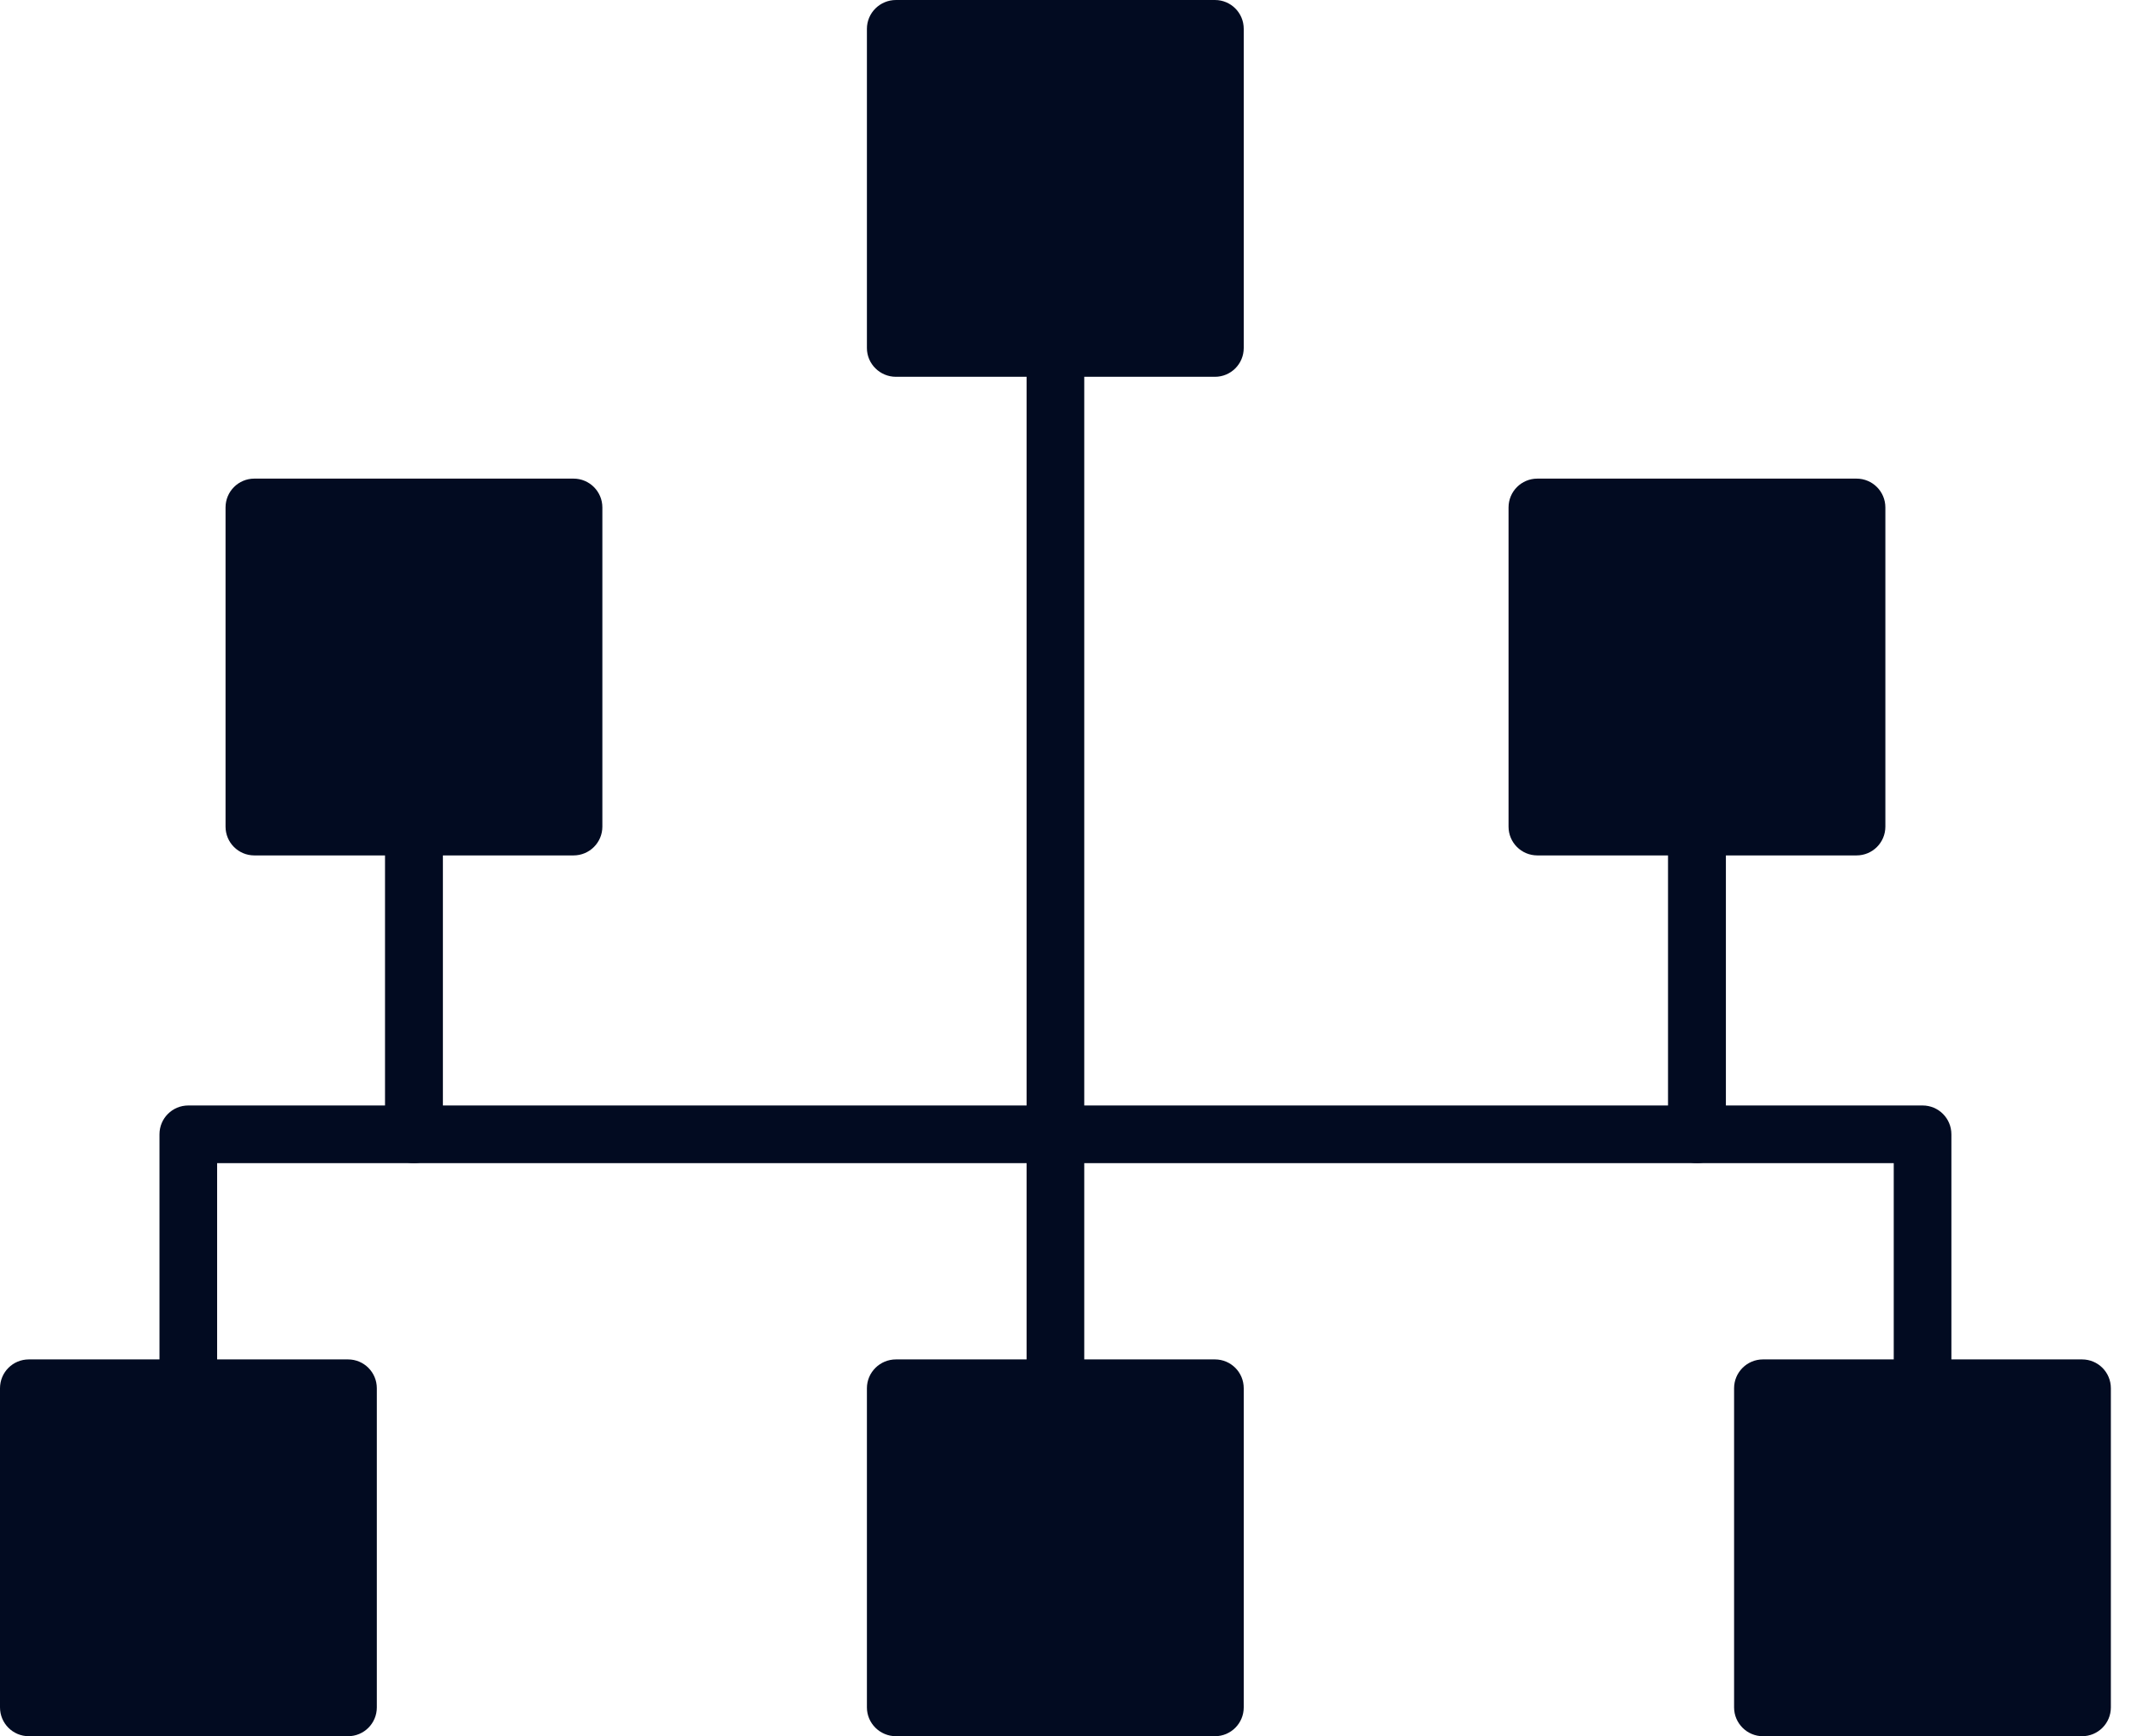 <svg width="48" height="39" viewBox="0 0 48 39" fill="none" xmlns="http://www.w3.org/2000/svg">
<path fill-rule="evenodd" clip-rule="evenodd" d="M43.184 31.831C42.826 31.831 42.536 31.542 42.536 31.183V26.127H24.354V31.183C24.354 31.542 24.065 31.831 23.707 31.831C23.349 31.831 23.059 31.542 23.059 31.183V25.48C23.059 25.121 23.349 24.832 23.707 24.832H43.184C43.542 24.832 43.831 25.121 43.831 25.48V31.183C43.831 31.542 43.542 31.831 43.184 31.831Z" fill="#020B21"/>
<path fill-rule="evenodd" clip-rule="evenodd" d="M4.23 31.831C3.871 31.831 3.582 31.542 3.582 31.183V25.48C3.582 25.121 3.871 24.832 4.23 24.832H23.707C24.065 24.832 24.354 25.121 24.354 25.48C24.354 25.838 24.065 26.127 23.707 26.127H4.877V31.183C4.877 31.542 4.588 31.831 4.23 31.831Z" fill="#020B21"/>
<path fill-rule="evenodd" clip-rule="evenodd" d="M7.817 39H0.648C0.289 39 0 38.711 0 38.352V31.184C0 30.825 0.289 30.536 0.648 30.536H7.817C8.175 30.536 8.464 30.825 8.464 31.184V38.352C8.464 38.711 8.175 39 7.817 39Z" fill="#020B21"/>
<path fill-rule="evenodd" clip-rule="evenodd" d="M27.289 39H20.125C19.766 39 19.472 38.711 19.472 38.352V31.184C19.472 30.825 19.766 30.536 20.125 30.536H27.289C27.647 30.536 27.936 30.825 27.936 31.184V38.352C27.936 38.711 27.647 39 27.289 39Z" fill="#020B21"/>
<path fill-rule="evenodd" clip-rule="evenodd" d="M46.766 39H39.597C39.243 39 38.95 38.711 38.95 38.352V31.184C38.95 30.825 39.243 30.536 39.597 30.536H46.766C47.124 30.536 47.413 30.825 47.413 31.184V38.352C47.413 38.711 47.124 39 46.766 39Z" fill="#020B21"/>
<path fill-rule="evenodd" clip-rule="evenodd" d="M38.118 26.127C37.76 26.127 37.466 25.838 37.466 25.48V18.568C37.466 18.209 37.76 17.92 38.118 17.92C38.472 17.92 38.766 18.209 38.766 18.568V25.48C38.766 25.838 38.472 26.127 38.118 26.127Z" fill="#020B21"/>
<path fill-rule="evenodd" clip-rule="evenodd" d="M41.7 19.215H34.532C34.173 19.215 33.884 18.926 33.884 18.568V11.399C33.884 11.041 34.173 10.751 34.532 10.751H41.7C42.059 10.751 42.348 11.041 42.348 11.399V18.568C42.348 18.926 42.059 19.215 41.7 19.215Z" fill="#020B21"/>
<path fill-rule="evenodd" clip-rule="evenodd" d="M9.295 26.127C8.937 26.127 8.648 25.838 8.648 25.48V18.568C8.648 18.209 8.937 17.92 9.295 17.92C9.654 17.92 9.948 18.209 9.948 18.568V25.48C9.948 25.838 9.654 26.127 9.295 26.127Z" fill="#020B21"/>
<path fill-rule="evenodd" clip-rule="evenodd" d="M12.882 19.215H5.713C5.355 19.215 5.066 18.926 5.066 18.568V11.399C5.066 11.041 5.355 10.751 5.713 10.751H12.882C13.24 10.751 13.53 11.041 13.53 11.399V18.568C13.53 18.926 13.24 19.215 12.882 19.215Z" fill="#020B21"/>
<path fill-rule="evenodd" clip-rule="evenodd" d="M23.707 26.127C23.349 26.127 23.059 25.838 23.059 25.48V7.817C23.059 7.458 23.349 7.169 23.707 7.169C24.065 7.169 24.354 7.458 24.354 7.817V25.48C24.354 25.838 24.065 26.127 23.707 26.127Z" fill="#020B21"/>
<path fill-rule="evenodd" clip-rule="evenodd" d="M27.289 8.464H20.125C19.766 8.464 19.472 8.175 19.472 7.817V0.648C19.472 0.289 19.766 0 20.125 0H27.289C27.647 0 27.936 0.289 27.936 0.648V7.817C27.936 8.175 27.647 8.464 27.289 8.464Z" fill="#020B21"/>
</svg>

